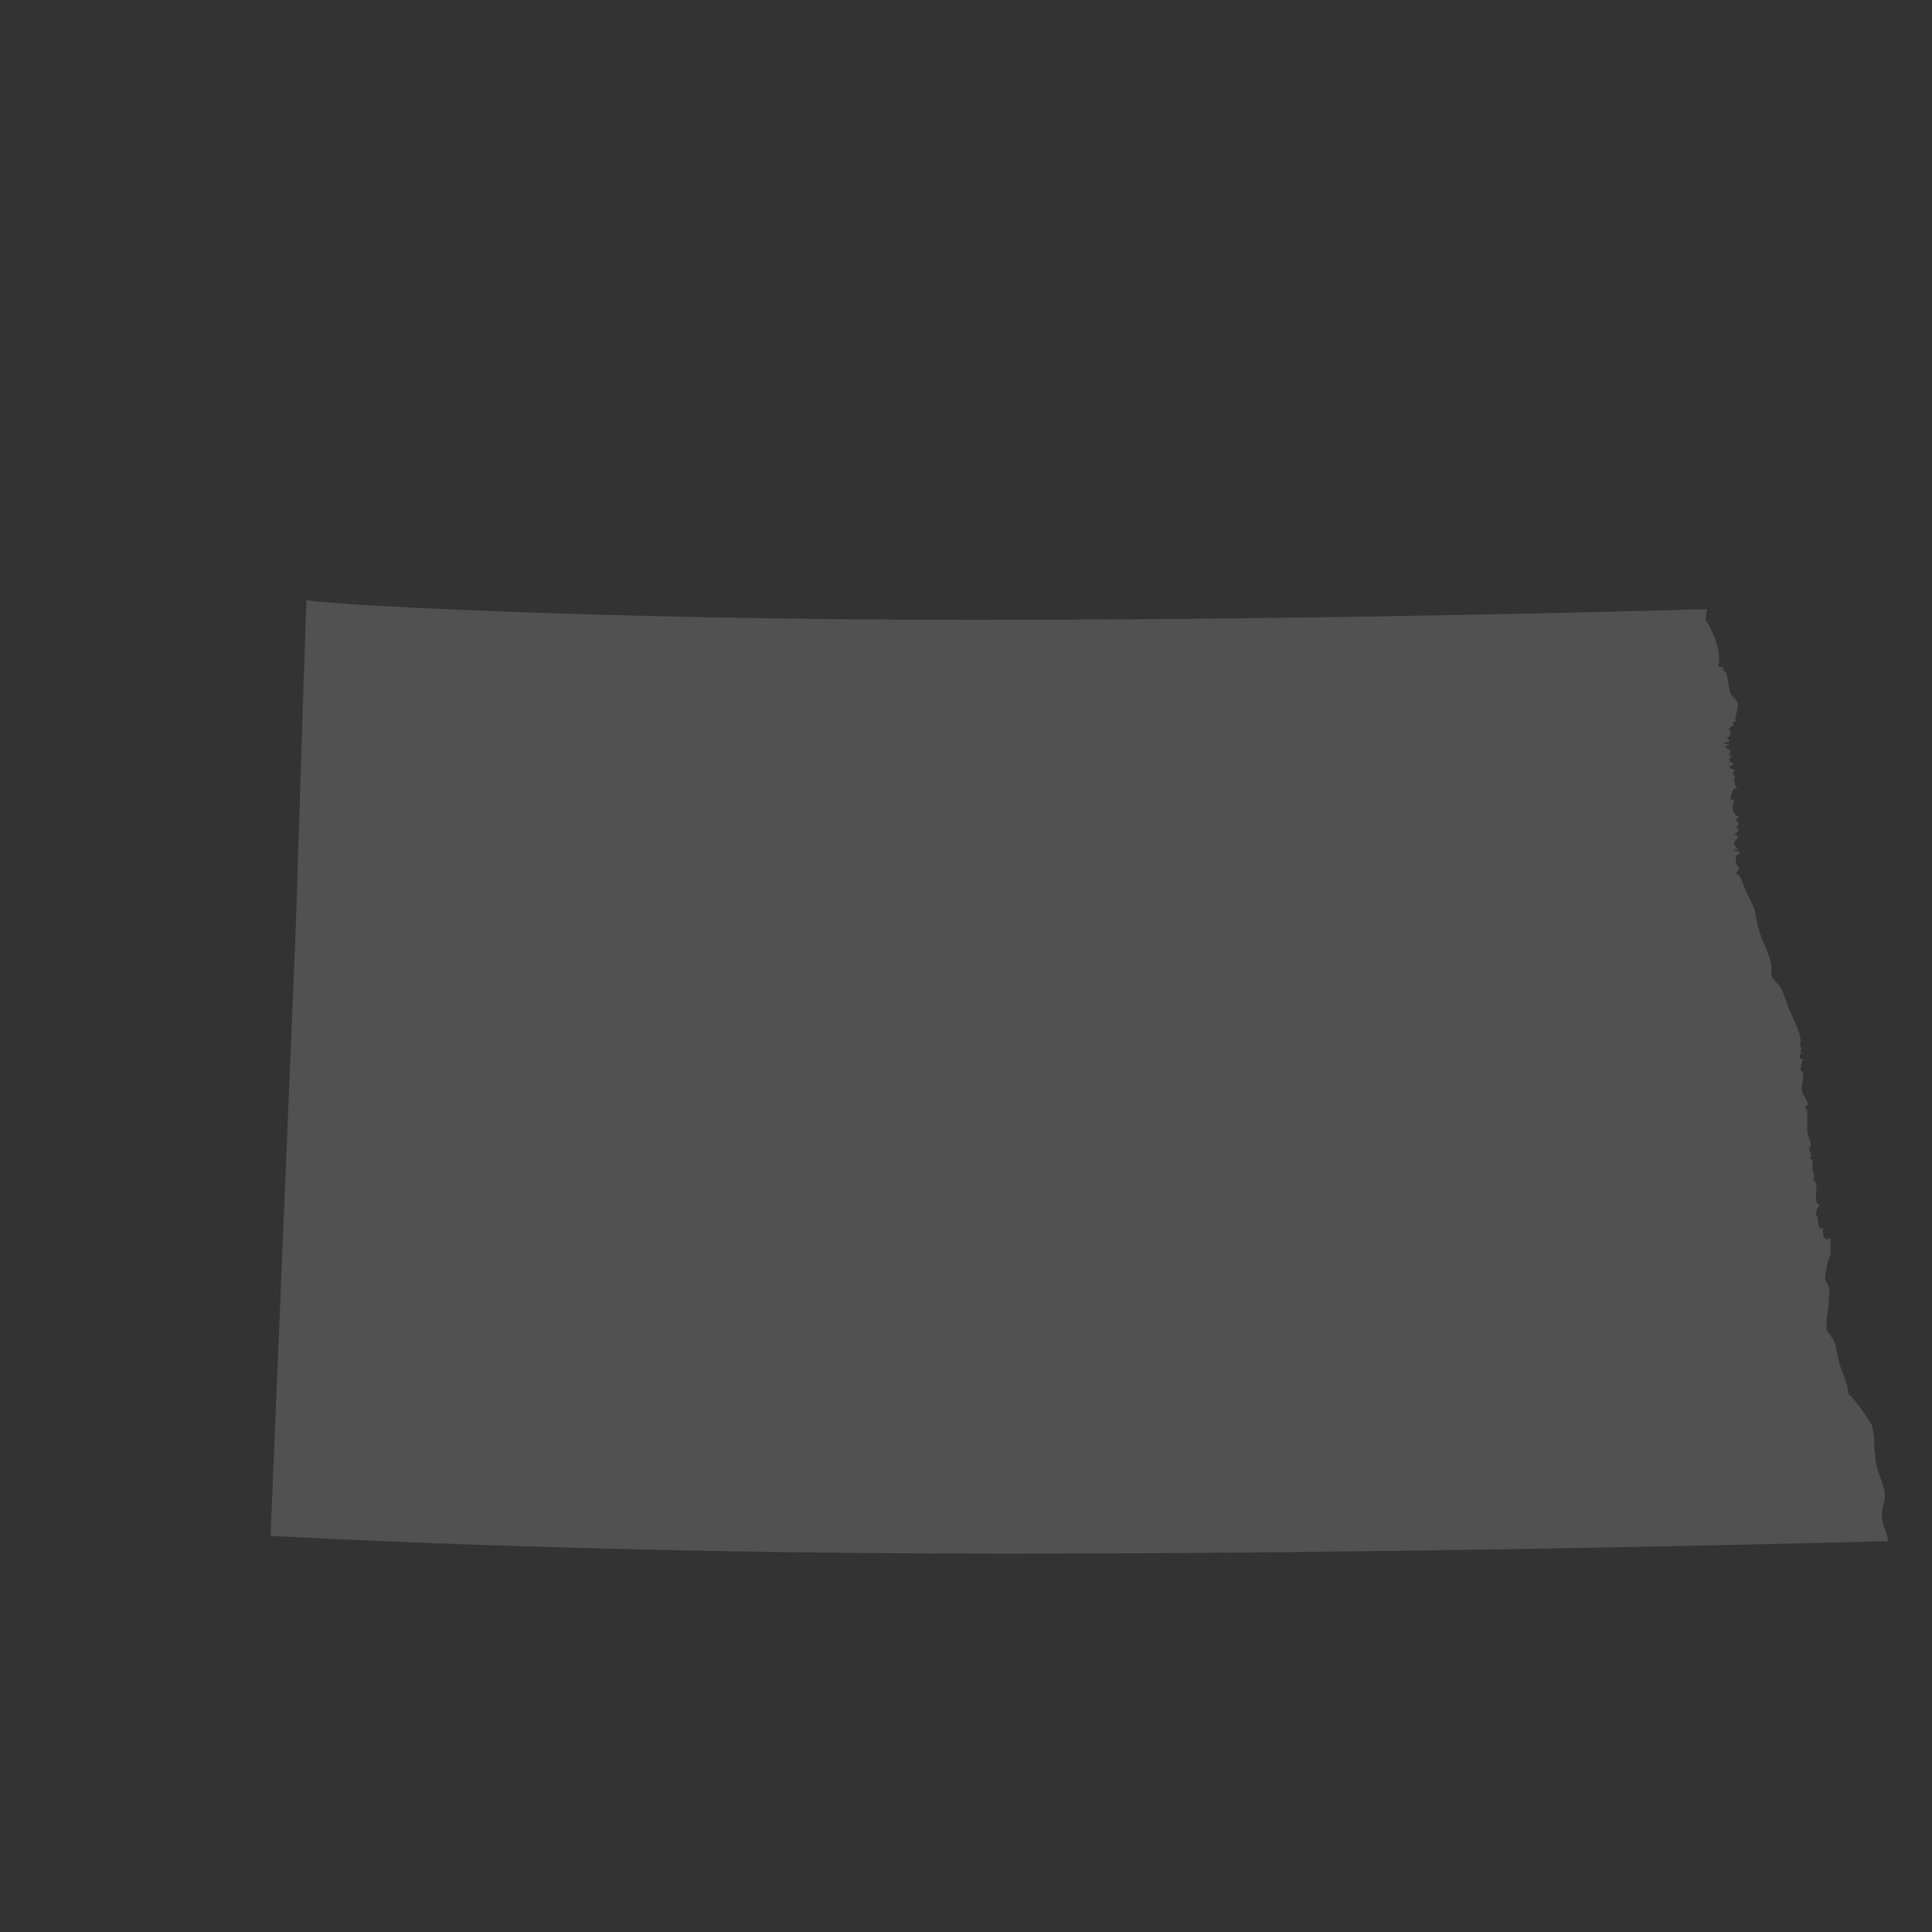 <?xml version="1.0" encoding="utf-8"?>
<!-- Generator: Adobe Illustrator 21.0.0, SVG Export Plug-In . SVG Version: 6.00 Build 0)  -->
<svg version="1.1" id="Layer_1" xmlns="http://www.w3.org/2000/svg" xmlns:xlink="http://www.w3.org/1999/xlink" x="0px" y="0px"
	 viewBox="0 0 432 432" style="enable-background:new 0 0 432 432;" xml:space="preserve">
<rect x="0" y="0" width="432" height="432" fill="#333333" stroke="none"/>
<style type="text/css">
	.st0{fill:#050505;}
	.st1{fill:none;stroke:#000000;stroke-width:0;stroke-linecap:round;stroke-linejoin:round;}
	.st2{fill:#050505;stroke:#050505;stroke-width:8.239910e-03;}
</style>
<path opacity="0.15" fill="#FFFFFF" d="M217.8,138.6c86,0,163.9-2.4,163.9-2.4l-0.4,2.4c1.6,2,4,8,2.8,10.4c0.8,0,2,0.4,0.8,0.8c1.6-0.4,1.6,4.4,2,5.2
	c0.4,0.8,1.2,1.2,1.6,2c0.4,1.6-0.8,3.2-0.4,4.4c-0.8,0-0.8,0-0.4,0.8c-0.4,0-0.8,0.4-1.2,0.8c0.8,0.4,0.4,2-0.4,2
	c2.4,1.6-3.2,0.4,0.8,1.6c-0.4,0-0.8,0-1.2,0.4c0.4,0.4,0.8,0.4,1.2,0.8c0,0.4-0.8,1.6,0.8,1.2c-1.6,0.8-1.2,0.8,0,2
	c-1.6,0.4-1.2,0.8,0.4,1.2c-1.6,0.4,0.8,1.6-0.8,2.4c1.2-0.4,0,0.8,1.2,1.6c-1.2,0-1.2,1.2-1.6,2.4c0.4,0.4,0.8,0.4,1.2,0
	c-0.8,0.8-1.2,3.6,0.8,4c-2,1.6,1.2,0.8-0.8,2.4c1.2,0.4,0.4,1.2-0.4,1.6c2,0.4,0,1.2,0,2c0,0.4,0.8,1.2,1.2,1.2
	c-0.4,0-0.8,0-1.2,0.4c0.8,0,0.8,0,1.6,0.8c-1.2-0.4-1.2,1.2-1.2,1.6c0.4,2,1.6,0.8,0,2.8c1.2,0,1.6,2.4,2,3.2c0.8,2,2,3.6,2.4,5.6
	c0.4,2.4,0.8,4,1.6,6s2,4.4,2,6.4c0,0.8,0,1.2,0,1.6c0.4,0.8,1.2,1.6,1.6,2c1.2,1.6,1.6,3.6,2.4,5.6c0.8,2,2,4,2.4,6
	c0.4,1.2-0.4,2.4,0.4,2.4c-0.4,0.8-0.4,1.2,0.4,1.6c-1.2-0.8-1.2,1.2,0,1.2c-0.8,0.4-0.4,2-0.8,2.4c1.6,0,0,3.6,0.4,4.4
	c0,0.4,0.4,1.2,0.8,1.6c0,0.4,0.4,0.8,0.4,1.2c0.4,0.4,0,0.4-0.4,0.8c0,0.8,0.4,0.4,0.4,1.2c0,0.8,0-0.4,0,0.8c0,0.8,0,2.4,0,3.6
	c0,0.8,0.8,2,0.8,3.2c0,0-0.4,0.4-0.4,0.8s1.2,1.6,0,2c1.6,0.4,0.4,2,0.8,2.4c0,0.4,0.8,2,0,2.4c2,0.8-0.4,5.2,1.6,5.6
	c-0.4,0.4-0.8,1.2-0.8,2c0,1.2,0.4,0,0.4,1.2c0,0.8,0,2.4,1.2,2c-0.4,1.2,0.4,3.6,1.6,2c0,0.8,0,2.8,0,3.6c0,0.8-0.8,2-0.8,2.8
	c0,0.8-0.4,1.6-0.4,2.8c0,0.8,0.8,1.6,0.8,2c0.4,0.8,0,2,0,3.2c0,1.6-0.8,4.8-0.4,6.4c0,0.4,1.2,1.6,1.6,2.4c0.4,0.8,0.4,2,0.8,3.2
	c0.4,3.2,2.4,6,2.4,8.8c0.8,0,4.8,6,5.2,6.8c0.8,2.4,0.4,4.4,0.8,6.8c0,2.4,1.2,4.8,2,7.6c0.4,1.6,0,2.8-0.4,4.4
	c-0.4,2.4,0.4,4,1.2,6.4v0.8c0,0-100.1,2.8-197.3,2.8s-164.3-4-164.3-4l5.6-135l2.4-74.3C68.8,135,131.8,138.6,217.8,138.6z"/>
</svg>
